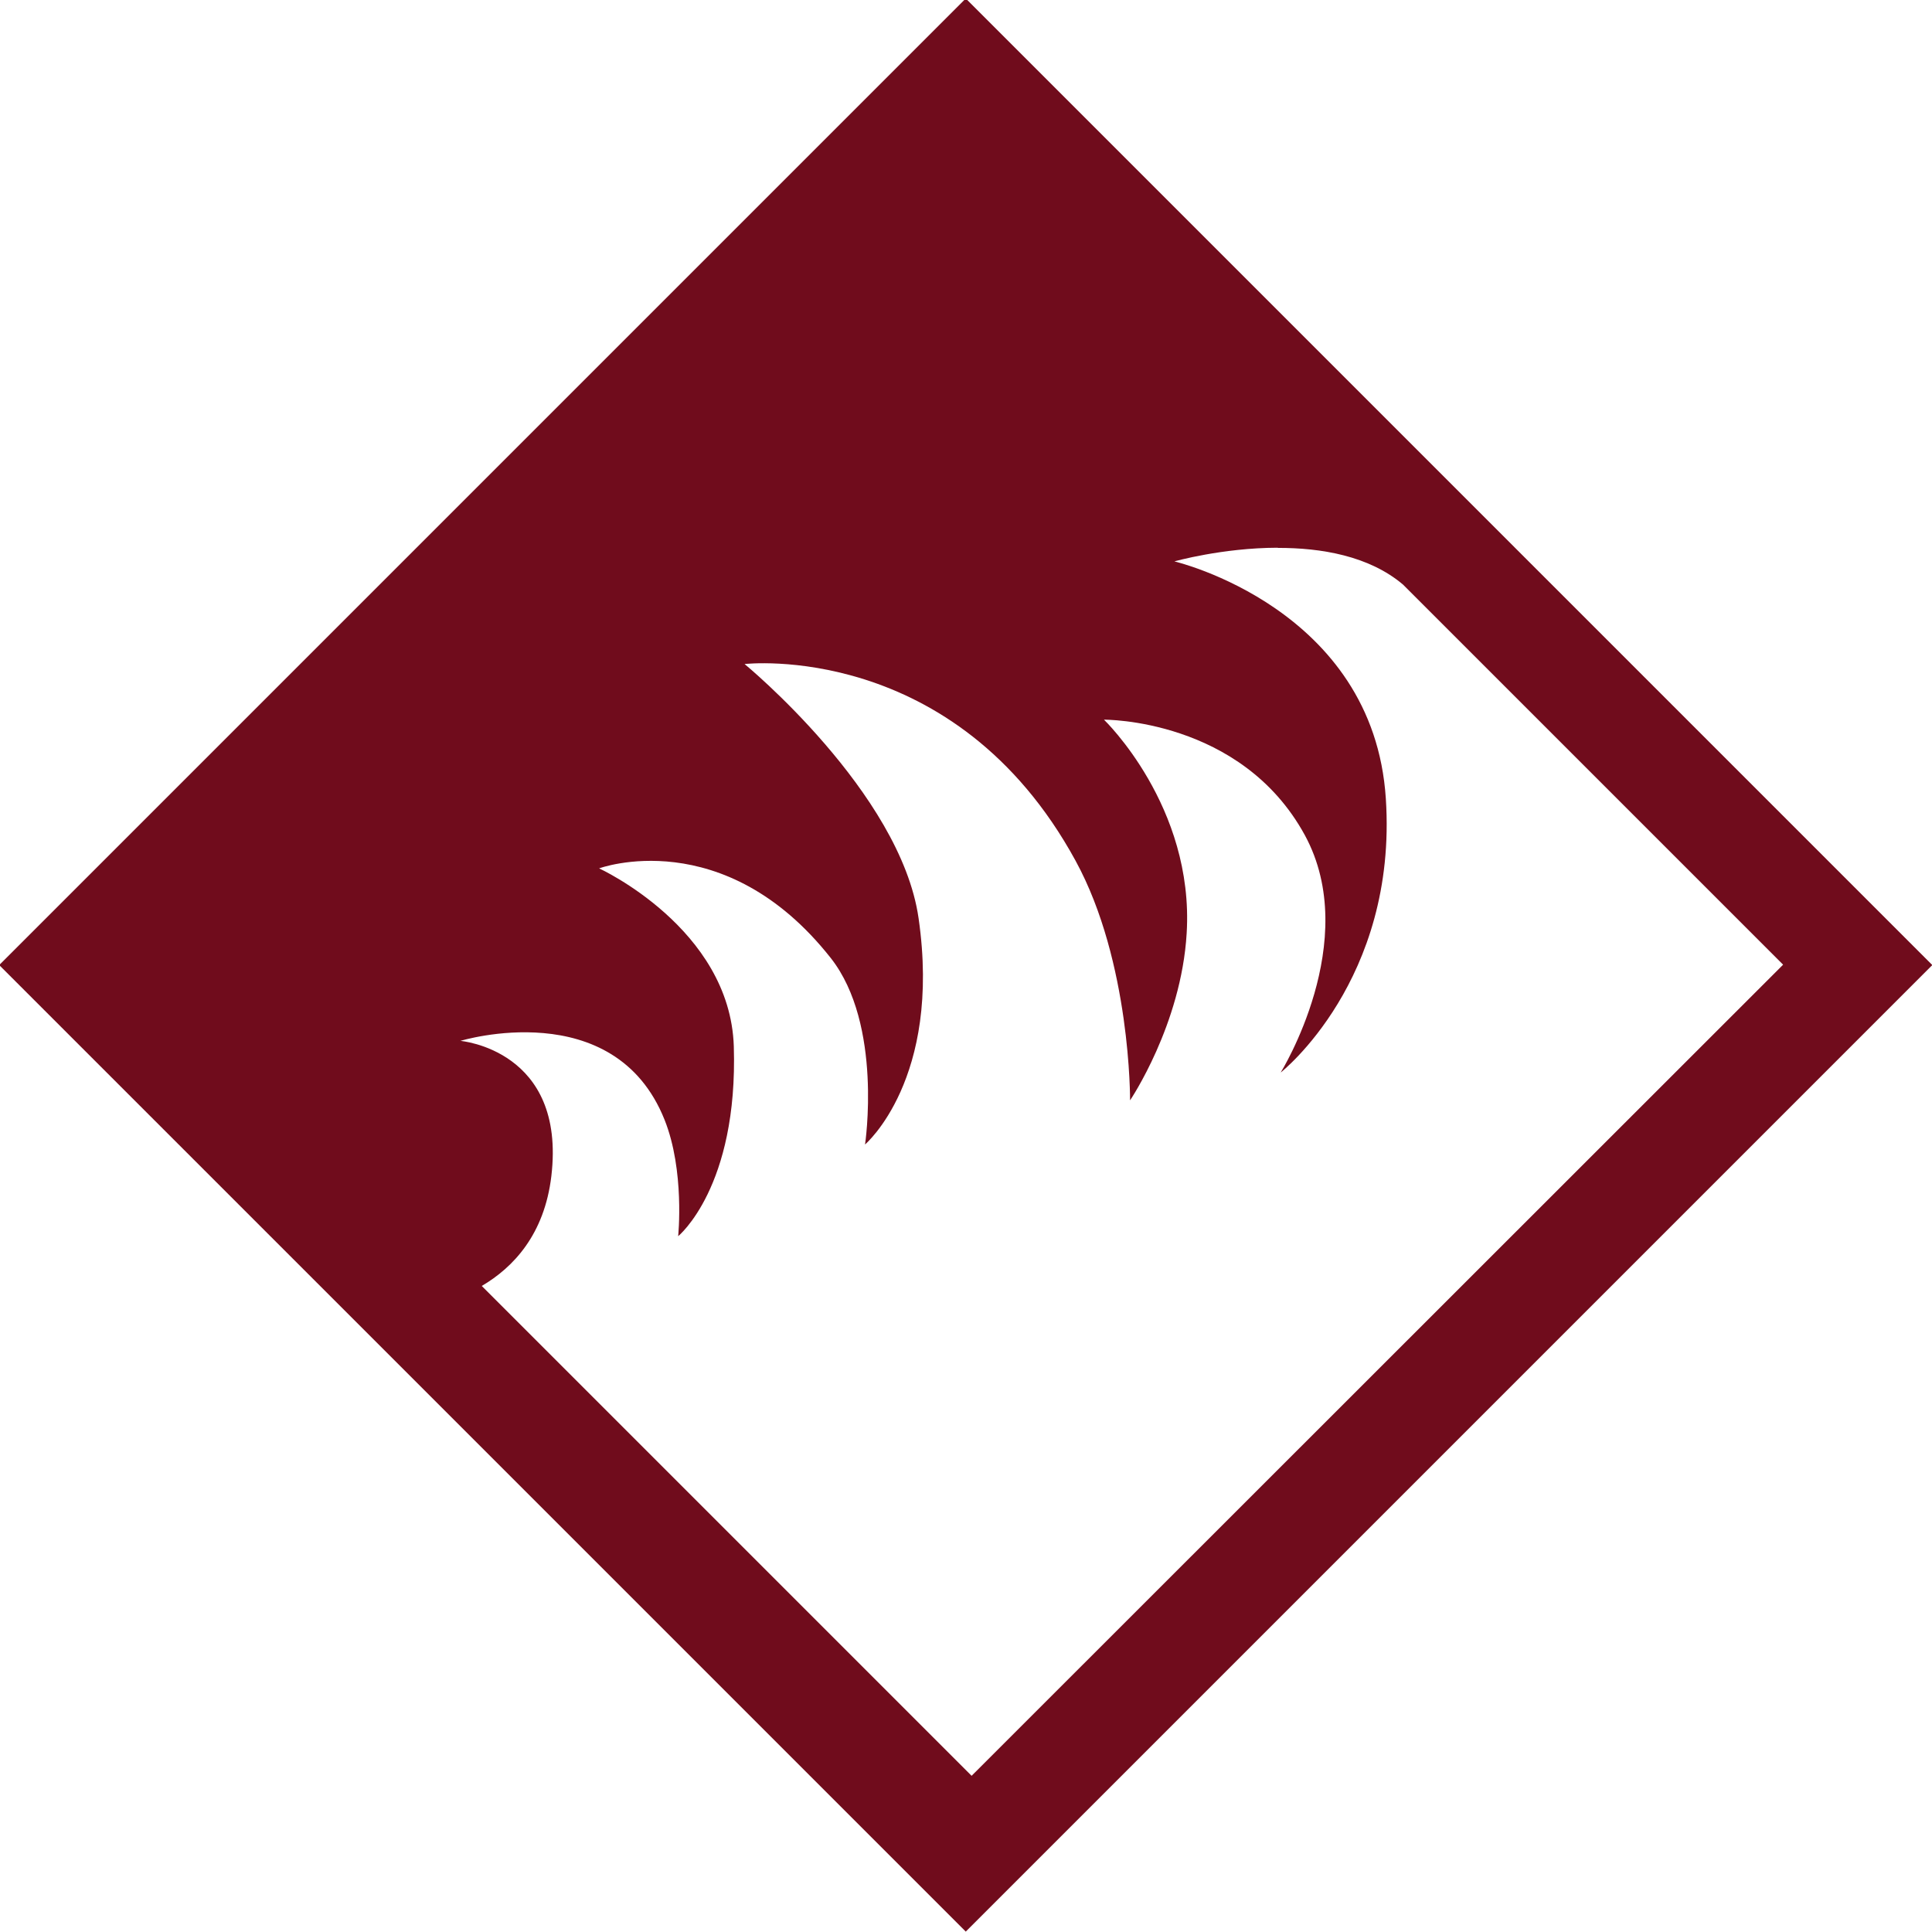 <svg width="500" height="500" version="1.1" viewBox="0 0 132.3 132.3" xmlns="http://www.w3.org/2000/svg">
  <g transform="matrix(.353 0 0 .353 77.43 149.5)">
    <path transform="matrix(.75 0 0 .75 -219.5 -423.8)" d="m250 0-250 250 250 250 250-250-250-250zm80.71 142.1c11.18-0.027 23.6 2.043 32.39 9.49l98.31 98.31-209.9 209.8-126.7-126.7c8.165-4.793 16.2-13.3 18-28.4 3.871-32.7-23.52-34.99-23.52-34.99s39.8-12.16 52.8 20.4c5.261 13.15 3.523 30.12 3.523 30.12s15.53-12.65 14.39-49.13c-0.993-30.52-34.84-46.01-34.84-46.01s32.26-11.91 59.95 23.23c13.5 17.22 8.834 48.19 8.834 48.19s19.85-16.87 13.85-58.51c-4.665-32.61-45.01-65.76-45.01-65.76s54.39-6.302 85.61 50.87c14.34 26.25 14.1 61.98 14.1 61.98s13.25-19.55 14.64-43.22c1.985-32.85-21.39-55.24-21.39-55.24s35.48-0.346 51.96 29.88c14.89 27.39-6.254 61.39-6.254 61.39s30.27-23.82 27.2-70.82c-3.176-49.33-54.69-61.39-54.69-61.39s12.34-3.501 26.72-3.535z" fill="#700c1c"/>
  </g>
</svg>

